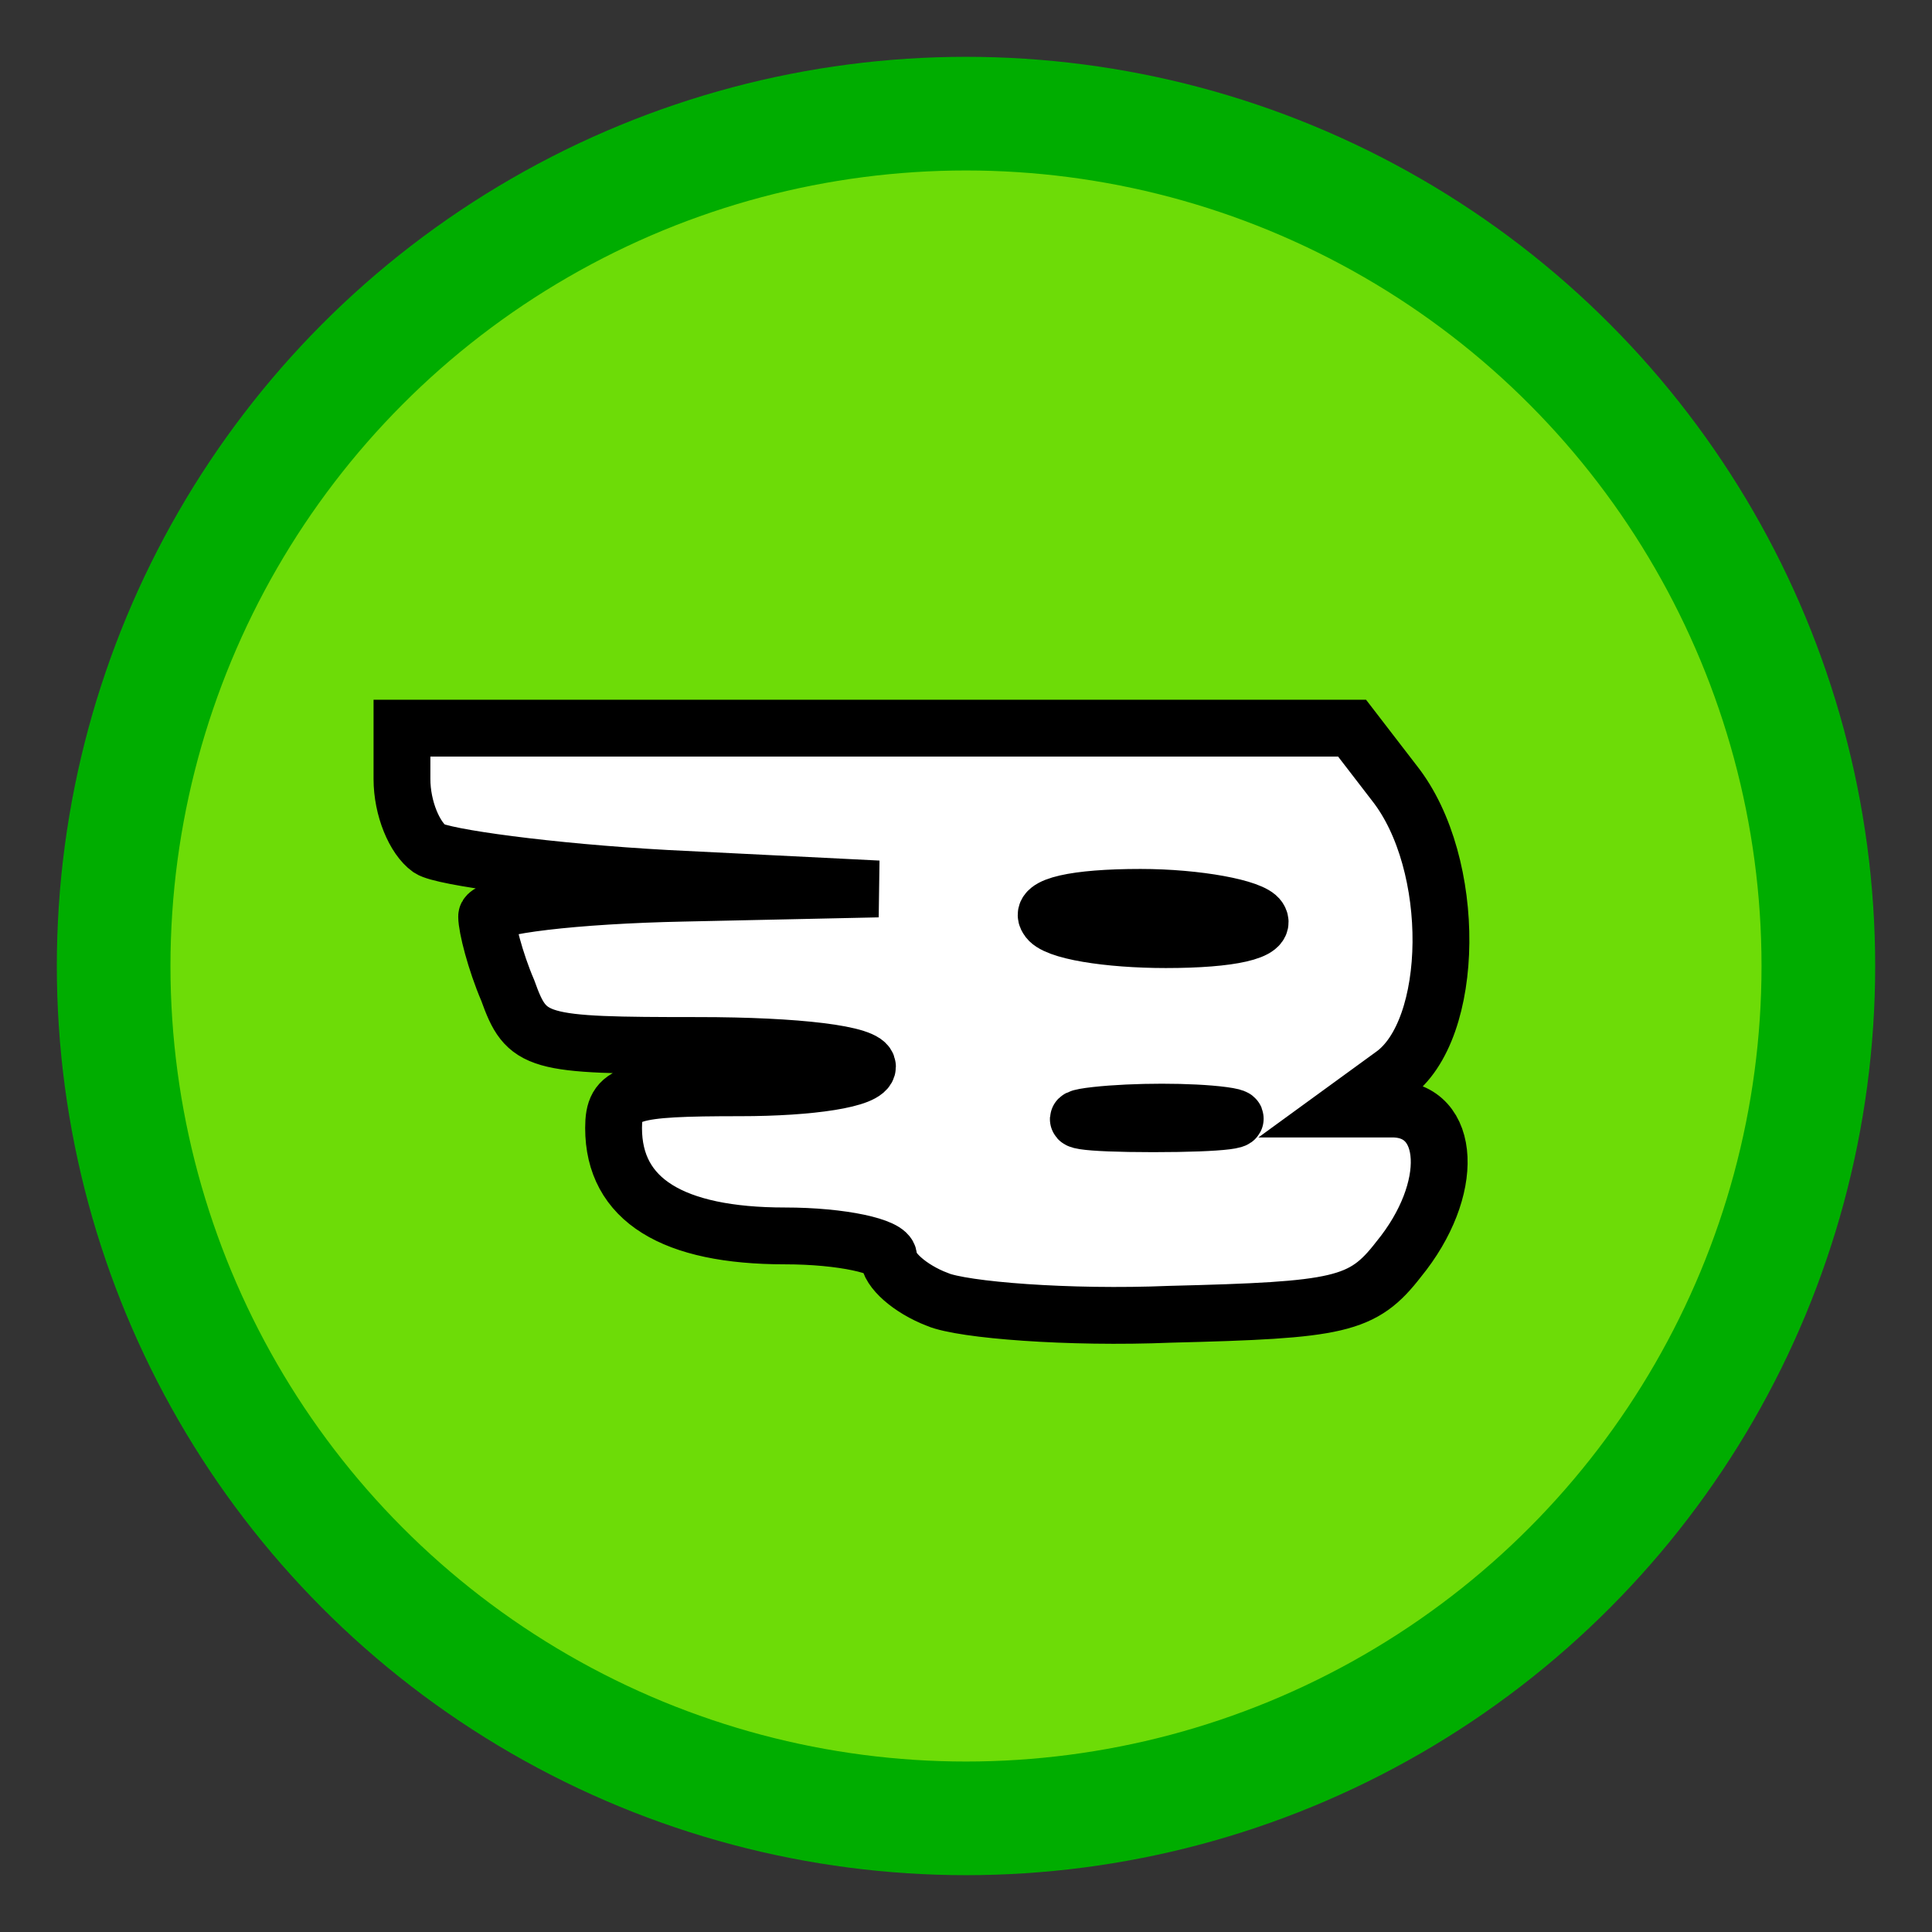 <svg width="34" height="34" xmlns="http://www.w3.org/2000/svg" preserveAspectRatio="xMidYMid meet">
  <rect width="100%" height="100%" fill="#333333" stroke="none"/>
  <ellipse stroke="#00ad00" stroke-width="2" ry="15" rx="15" id="svg_7" cy="17" cx="17" fill="#6ddc07"/>
  <g stroke="null" fill="#fff" id="layer101">
   <path stroke="null" id="svg_1" d="m16.495,22.867c-0.484,-0.186 -0.856,-0.521 -0.856,-0.745c0,-0.186 -0.819,-0.372 -1.825,-0.372c-1.974,0 -3.016,-0.633 -3.016,-1.899c0,-0.633 0.261,-0.708 2.234,-0.708c1.229,0 2.234,-0.149 2.234,-0.372c0,-0.223 -1.229,-0.372 -2.979,-0.372c-2.867,0 -3.016,-0.037 -3.351,-0.968c-0.223,-0.521 -0.372,-1.117 -0.372,-1.303c0,-0.186 1.564,-0.372 3.463,-0.41l3.426,-0.074l-3.724,-0.186c-2.048,-0.112 -3.947,-0.372 -4.171,-0.521c-0.261,-0.186 -0.484,-0.708 -0.484,-1.229l0,-0.894l8.341,0l8.379,0l0.745,0.968c1.117,1.415 1.08,4.357 -0.037,5.139l-0.819,0.596l0.819,0c1.043,0 1.117,1.415 0.112,2.644c-0.633,0.819 -1.043,0.894 -4.022,0.968c-1.787,0.074 -3.649,-0.074 -4.096,-0.261l0,-0l-0,0zm5.027,-3.24c-0.559,-0.074 -1.564,-0.074 -2.234,0c-0.67,0.074 -0.223,0.149 1.005,0.149c1.229,0 1.787,-0.074 1.229,-0.149l-0,0zm0.633,-3.463c-0.112,-0.186 -1.08,-0.372 -2.085,-0.372c-1.154,0 -1.787,0.149 -1.638,0.372c0.112,0.223 1.08,0.372 2.085,0.372c1.154,0 1.787,-0.149 1.638,-0.372z"/>
  </g>
</svg>